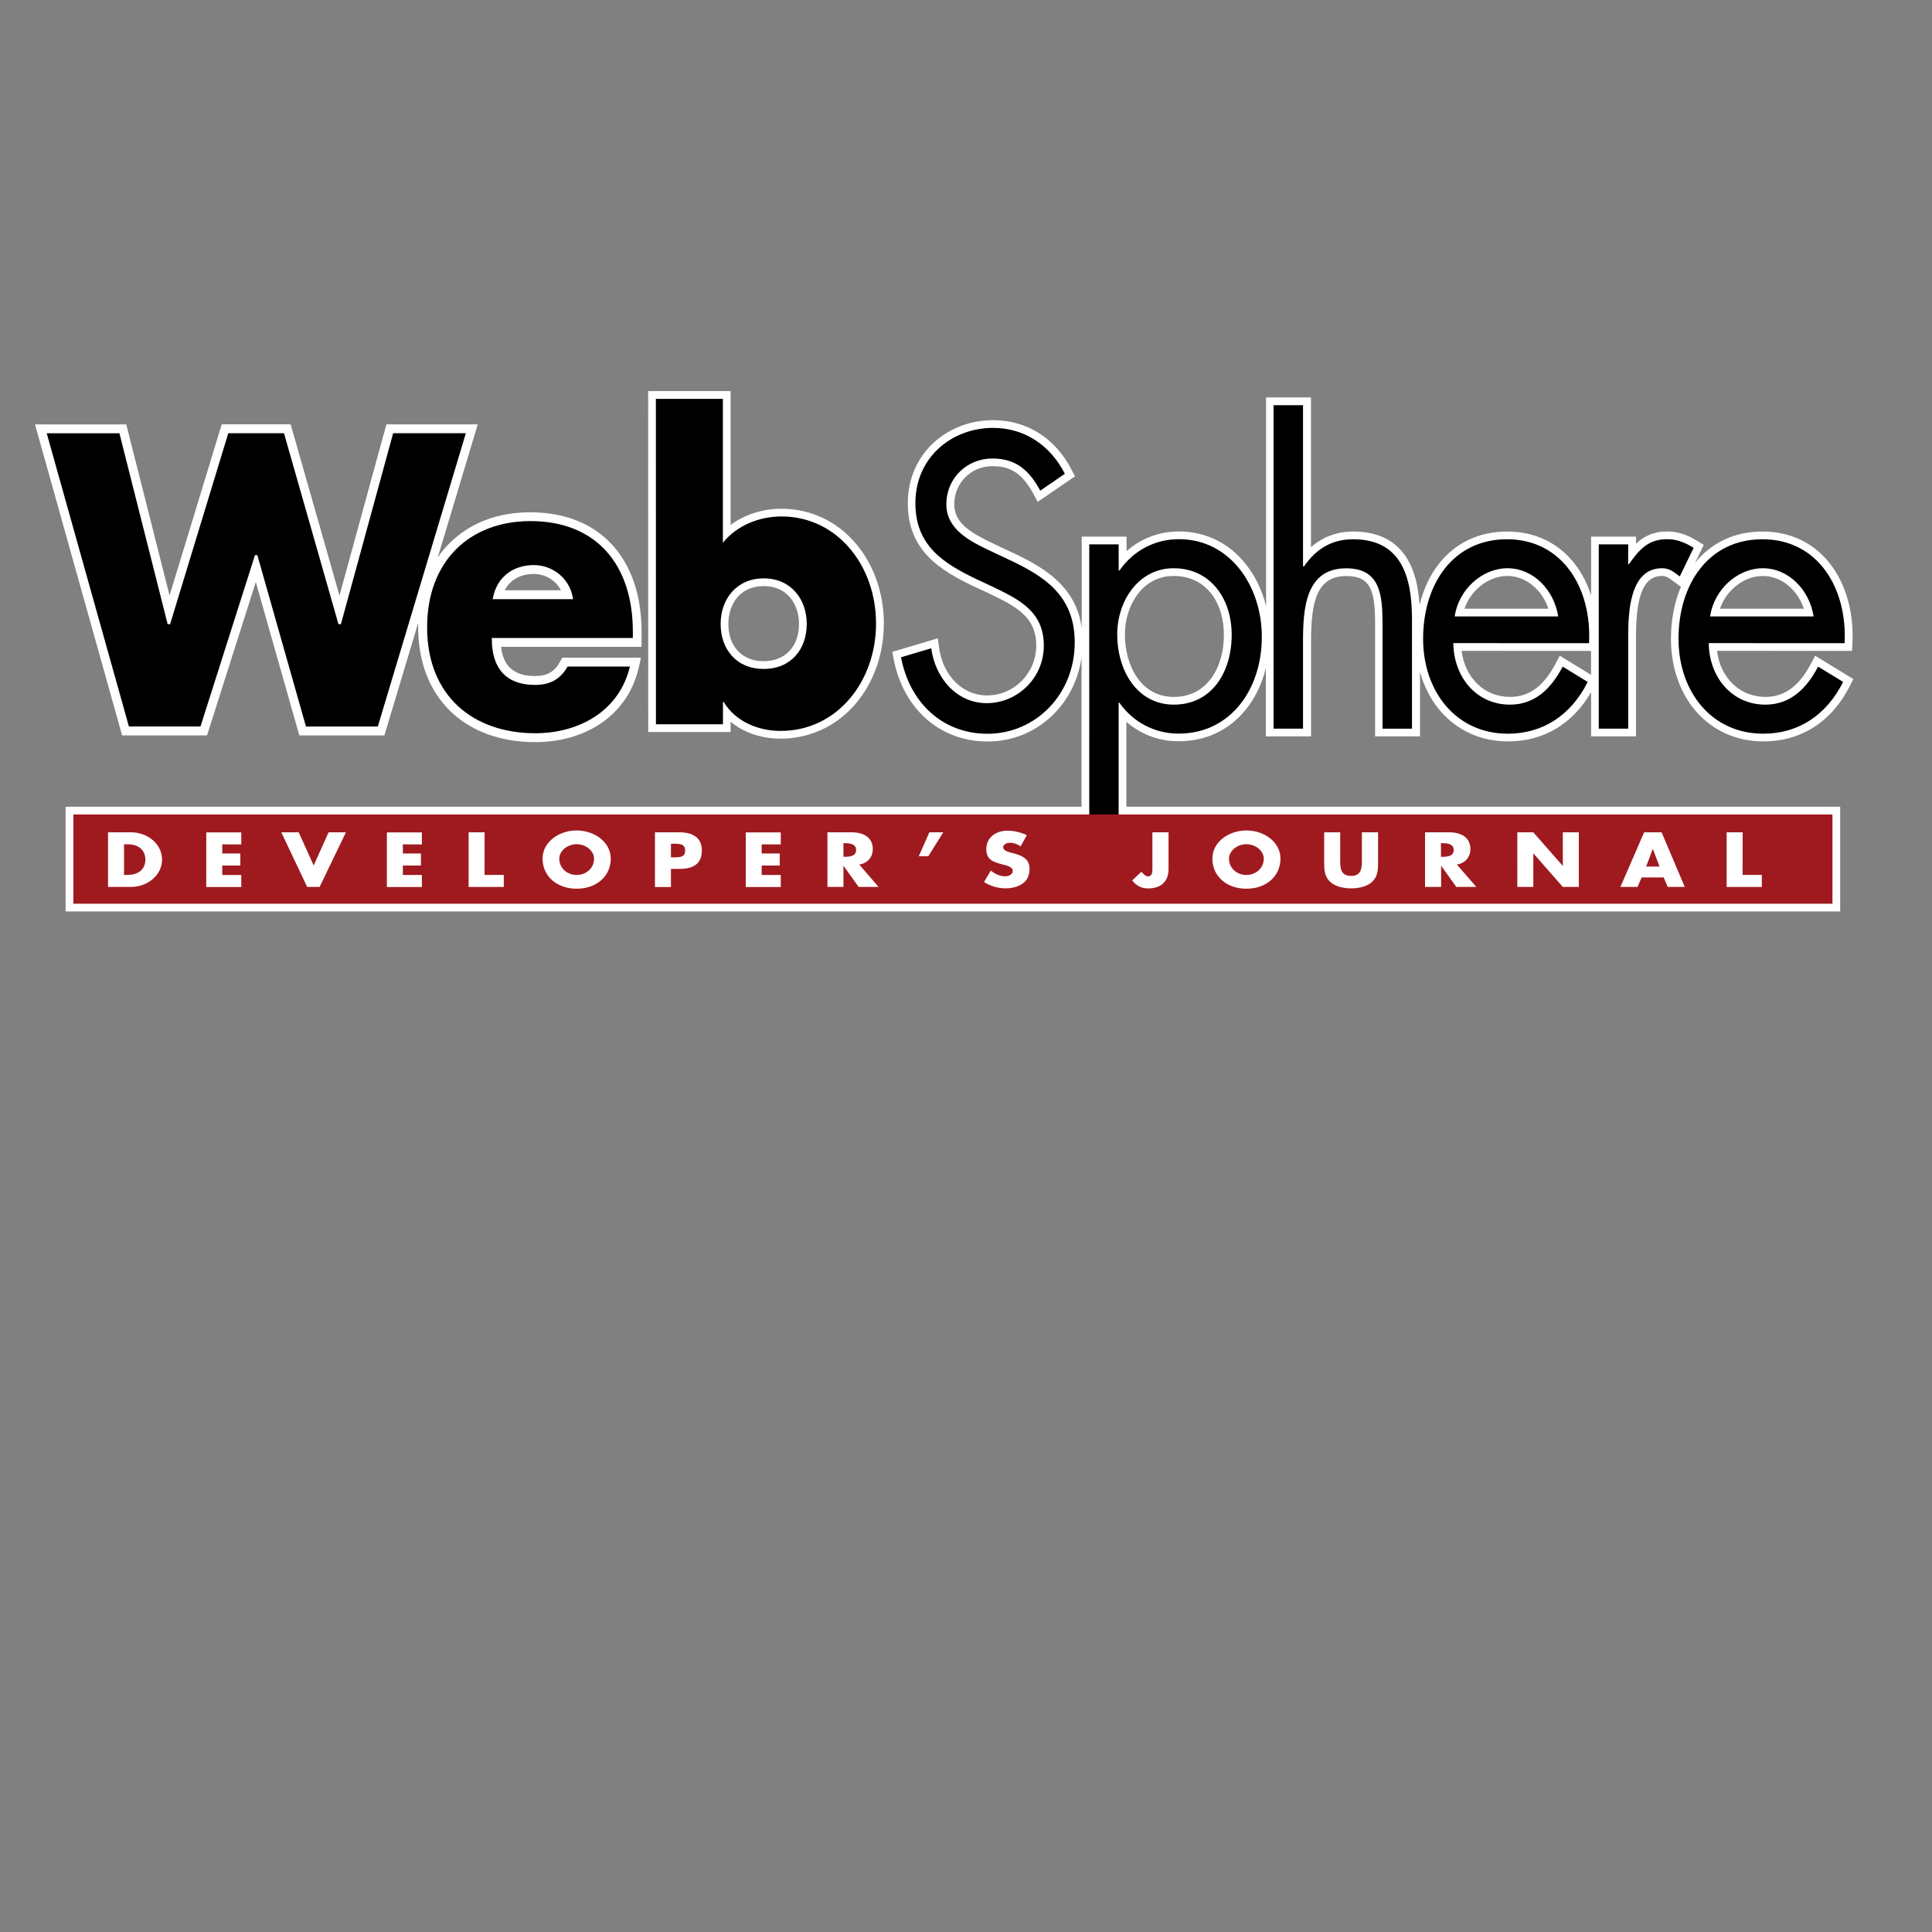 <?xml version="1.0" encoding="utf-8"?>
<!-- Generator: Adobe Illustrator 22.0.1, SVG Export Plug-In . SVG Version: 6.00 Build 0)  -->
<svg version="1.1" id="Layer_1" xmlns="http://www.w3.org/2000/svg" xmlns:xlink="http://www.w3.org/1999/xlink" x="0px" y="0px"
	 viewBox="0 0 2500 2500" style="enable-background:new 0 0 2500 2500;" xml:space="preserve">
<rect x="0" y="0" width="2500" height="2500" fill="#808080" stroke="none"/>
<style type="text/css">
	.st0{display:none;}
	.st1{display:inline;fill:#FFFFFF;}
	.st2{fill:#FFFFFF;}
	.st3{stroke:#FCFCFC;stroke-width:3;stroke-miterlimit:10;}
	.st4{fill:#9F1A1F;}
</style>
<g>
	<g class="st0">
		<path class="st1" d="M692.6,980.3c-48.7,0-90.8-15.1-121.5-43.6c-14.4-13.4-25.9-29.3-34.1-47.3l-24.7,82.1H372.1l-42.3-149.1
			l-47.4,149.1H142.9L18.9,529.2H179l42.2,166.9l50.9-167h119.1L439,696.4l45.8-167.3h160.4l-39.6,132
			c23.6-12.1,50.9-18.3,80.9-18.3c50,0,91.8,16.9,120.9,48.8c28.1,30.8,43,74.3,43,125.8V831h4.1l-4.1,18.3v7.7h-1.7l-2.4,10.6
			c-8.2,36.4-28.7,66.2-59.3,86.2C760.4,971.1,727.8,980.3,692.6,980.3z"/>
		<path class="st1" d="M1010.1,975.8c-16.7,0-32.6-3-46.9-8.6H818.8l-0.1-481.1h146.7v160c14.3-5.1,29.7-7.8,45.8-7.8
			c43.2,0,82.7,18.4,111.2,51.8c26.6,31.2,41.2,72.6,41.2,116.7c0,44.3-14.8,85.9-41.6,117.2
			C1093.3,957.4,1053.6,975.8,1010.1,975.8z M988.2,778.4c-23.8,0-25.7,22.1-25.7,28.9c0,12.9,4.5,28.3,25.7,28.3
			s25.7-15.4,25.7-28.3C1013.9,800.5,1012,778.4,988.2,778.4z"/>
		<path class="st1" d="M1379.5,1106.6V936.2c0,0-0.1,0.1-0.1,0.1c-26.8,27.8-62.8,43.1-101.4,43.1c-35.6,0-67.8-12.1-93.3-34.9
			c-24.6-22-41.2-52.6-48.1-88.5l-5.1-26.7l98.7-29.3l4.7,34.7c2.9,21.7,17.4,45,42.2,45c21.1,0,43.8-17.1,43.8-44.6
			c0-23.1-12.4-31.2-47.8-48.4l-1.2-0.6l-22-10.3c-22.4-10.8-45.6-23.5-63.5-42.4c-20.9-22.1-31.5-49.9-31.5-82.5
			c0-36.3,14.2-69.4,39.9-93c24.1-22.2,56.3-34.4,90.5-34.4c25.3,0,49.7,7,70.5,20.3c20.4,13.1,37.4,32.2,49.1,55.5l11.9,23.5
			l-81,55.5l-15.8-29.3c-11.8-21.9-21.3-25.9-35.6-25.9c-14.3,0-29.5,10.3-29.5,29.4c0,11.9,12.5,20,38.9,32.7l23.8,11.2
			c21.5,10,43.7,21.6,62.1,38.3v-60.5h97.9l0,3c15-6.4,31.3-9.7,48.3-9.7c35.4,0,67.7,13.8,92.3,39.1V494.3h98.1v179.1
			c10.8-3.7,22.4-5.6,34.9-5.6c49.5,0,74.7,24.7,87.1,45.4c1.6,2.7,3.1,5.5,4.5,8.4c24.6-33.8,62.2-53.8,107.4-53.8
			c34.4,0,64.8,11.6,88.6,33.6v-27h85.8c9.1-4.1,19.9-6.7,32.8-6.7c21.8,0,38.1,8.4,50,15.6l4.5,2.8c19.8-11.8,43.1-18.3,68.9-18.3
			c37.4,0,70.1,13.7,94.7,39.6c29.1,30.6,44.2,76.7,41.6,126.5l-1.5,28.4l-5.8,0l14.5,8.9l-12.4,24.7
			c-13.1,26.2-30.9,46.8-52.9,61.2c-22.7,14.9-48.7,22.4-77.3,22.4c-40.5,0-76.9-16.4-102.5-46.1c-23.9-27.8-37.1-65.6-37.1-106.7
			c0-21.7,3.1-41.9,8.8-60.2c-0.5-0.4-1.1-0.8-1.5-1.1c-1.6,0.1-2.1,0.6-2.5,1c-0.9,0.8-3.1,3.5-5.3,10.5
			c-4.8,15.3-4.8,37.4-4.8,46.8v149.3h-98.1v-23.3c-3.3,2.6-6.8,5.1-10.3,7.4c-22.7,14.9-48.7,22.4-77.2,22.4c-36.1,0-69-13-93.8-37
			v30.5h-98.1V808.4c0-10.3,0-29.4-4.1-38.3c-1-2.1-2.2-4.7-13-4.7c-12.7,0-25.8,0-25.8,64.4v143.1H1618v-31.4
			c-24.5,24.5-57,37.8-92.9,37.8c-16.8,0-32.9-3.3-47.6-9.4v136.7H1379.5z M2249.3,862.2c7,11.4,18.5,19.6,35.1,19.6
			c9.3,0,21-2.5,33.3-19.5L2249.3,862.2z M1918.8,862.2c7,11.4,18.5,19.6,35.1,19.6c9.3,0,21-2.5,33.3-19.5L1918.8,862.2z
			 M1518.6,765.3c-27.9,0-43,28.7-43,55.7c0,21,9.1,60.8,43.3,60.8c42.7,0,44.8-50.2,44.8-60.3
			C1563.9,795.6,1552,765.3,1518.6,765.3z M2292.7,767.7c-3.7-1.6-7.6-2.4-11.6-2.4c-4.1,0-8.1,0.9-12,2.4H2292.7z M1962.1,767.7
			c-3.7-1.6-7.6-2.4-11.6-2.4c-4,0-8,0.9-11.8,2.4H1962.1z"/>
		<rect x="64.9" y="1023.9" class="st1" width="2336.3" height="175.5"/>
		<path class="st1" d="M1612.9,1180c-34.7,0-62.3-19.9-71.2-48.8c-2.9,28.8-25.2,48.4-56.2,48.4c-18.2,0-34.2-8.1-44.8-22.8
			l-15.4-21.4l35.9-33.7V1047h80.8v44.3c4-11.6,11.4-22,21.6-30c13.6-10.7,31.1-16.6,49.3-16.6c18.2,0,35.7,5.9,49.2,16.6
			c10.2,8,17.6,18.5,21.5,30V1047h129.6v69.7c0,10.1,0,31.2-18.4,47.5l-0.2,0.2c-14.4,12.5-33.1,15.2-46.2,15.2
			c-13.1,0-31.7-2.6-46.1-15.1c-12.5-10.8-16.7-23.9-18-34.4C1675.9,1159.5,1648,1180,1612.9,1180z M746.1,1180
			c-28.1,0-51.7-13.2-64.3-33.6v31.3H576.3V1047h80.8l-0.1,55.1h15.6c2.3-15.8,10.9-30.4,24.2-40.9c13.6-10.7,31.1-16.6,49.3-16.6
			s35.7,5.9,49.3,16.6c10.7,8.5,18.4,19.5,22.1,31.8v-46h61.7c30.9,0,48.8,15.3,55.7,34.3v-34.2h105.3v130.7H935v-57.4
			c-5.7,16.1-18.7,27.4-36.7,31.8v25.6h-80.7v-47.4C809,1159.7,781.1,1180,746.1,1180z M1301.3,1179.5c-15.4,0-31-4.5-44-12.7
			l-24.7-15.6l18.4-30.8c-2.7-5.8-4.5-12.9-4.5-21.6c0-30.7,24.7-53.8,57.5-53.8c12.8,0,27.2,3.4,38.4,9l27.9,14.1l-16.2,29.1
			c7,10.1,8.2,20.8,8.2,26.8c0,17.9-7.2,33.1-20.1,42.9C1331.1,1175.1,1317,1179.5,1301.3,1179.5z M470.5,1177.8v-79.1l-38,79h-53.9
			l-36.5-76.9v77H236.8v-47.2c-8.6,27.2-35.6,47.1-67.6,47.1h-59.4V1047h59.4c18,0,35.1,6.2,48.1,17.5c9.3,8,16,18.3,19.5,29.5
			v-46.8h79.9l0-0.1h178.7l0,0.1h80.5v130.7H470.5z M1933.4,1177.7V1047H2073v80.2l34.8-80.2h62.2l34.3,80.7V1047h80.7v55.1h24.8
			v75.6H1933.4z M1814,1177.7V1047h61c14.5,0,27.3,3.7,37.2,10.8c13.2,9.4,20.5,24,20.5,40.9c0,8.3-1.9,16-5.3,22.9l5.6,6.5
			l-22.7,49.6H1814z M1040.6,1177.7V1047h61c14.5,0,27.3,3.7,37.2,10.8c13.2,9.4,20.5,24,20.5,40.9c0,0.7,0,1.5,0,2.2l23.8-53.9
			h37.6l25.4,45.9l-28.3,45.1h-62.8l-18.2,39.7H1040.6z M1094.5,1078.7L1094.5,1078.7z"/>
	</g>
	<g>
		<g>
			<path class="st2" d="M692.6,960.3c-92,0-151.5-58.3-151.5-148.5c0-2,0-4,0.1-6l-43.8,145.8H387.3l-56.3-198.5l-63.1,198.5H158
				L45.3,549.2h118.1l56,221.4l67.5-221.5h89.2l63.2,221.6L500,549.1h118.2l-51.7,172.1c4.5-6.6,9.6-12.8,15.3-18.4
				c26.1-26.1,62.2-39.9,104.5-39.9c44.2,0,80.9,14.6,106.1,42.3c24.7,27.1,37.8,65.9,37.8,112.3V837H648.4
				c2.8,25.4,17.2,37.8,43.7,37.8c15.9,0,25.4-5.4,32.6-18.6l2.9-5.2h101.8l-2.7,12.2c-7,31.2-24.6,56.7-50.7,73.9
				C752.7,952.3,723.9,960.3,692.6,960.3z M725.9,763.8c-6.7-12.7-20.1-21.1-35.2-21.1c-17.4,0-30.8,7.7-37.6,21.1H725.9z"/>
			<path class="st2" d="M1010.1,955.8c-25.1,0-47.9-7.9-64.7-21.9v13.3H838.8l-0.1-441.1h106.7v173.1c18.2-13.3,41.5-20.9,65.8-20.9
				c37.3,0,71.4,15.9,96,44.8c23.5,27.6,36.5,64.4,36.5,103.7c0,39.5-13.1,76.5-36.8,104.2C1082,939.9,1047.7,955.8,1010.1,955.8z
				 M988.2,758.4c-31.6,0-45.7,24.6-45.7,48.9c0,29.3,17.9,48.3,45.7,48.3s45.7-19,45.7-48.3C1033.9,783,1019.7,758.4,988.2,758.4z"
				/>
			<path class="st2" d="M1399.5,1086.6V850.5c-3.8,27.4-15.7,52.5-34.5,72c-23,23.9-53.9,37-87,37c-61.5,0-109.3-42-121.7-107.1
				l-1.7-8.9l58.9-17.5l1.6,11.6c4.9,36.7,30.4,62.3,62,62.3c35.2,0,63.8-29,63.8-64.6c0-37.7-27.4-51-59.1-66.4l-1.4-0.7
				l-21.9-10.2c-42.4-20.5-83.8-45.6-83.8-106.9c0-30.7,11.9-58.5,33.5-78.3c20.4-18.8,47.8-29.1,77-29.1
				c43.8,0,80.9,23.6,101.8,64.9l4,7.8l-48.2,33l-5.3-9.8c-14.1-26.2-29-36.4-53.2-36.4c-27.8,0-49.5,21.7-49.5,49.4
				c0,24.7,21.8,37,50.3,50.7l24,11.3c22.8,10.6,46.2,23,63.6,41.3c14.9,15.7,23.9,34.3,27,56.2V694.4h58l0.1,18.8
				c18.7-16.6,42.2-25.5,68.2-25.5c33.8,0,64.4,15,86,42.2c12.3,15.5,21.3,34.1,26.3,54.4v-270h58.1V708
				c15.4-13.4,33.7-20.2,54.9-20.2c32.2,0,55.8,12,69.9,35.7c8.9,14.8,14.1,34.3,15.7,59.2c5-20.3,13.5-38.4,25-53.1
				c21.5-27.3,52-41.8,88.4-41.8c31.8,0,59.5,11.5,80.2,33.4c12.7,13.4,22.3,30.2,28.4,49.3v-76.1h58.1v9.2
				c10.2-9.6,22.5-15.9,40.5-15.9c16.6,0,29.3,6.4,39.5,12.7l7.7,4.7l-11.3,23.2c21.4-26.5,51.6-40.5,87.4-40.5
				c31.7,0,59.5,11.5,80.1,33.3c25.3,26.7,38.5,67.4,36.1,111.7l-0.5,9.5l-174.7-0.1c4.4,35.1,29.5,59.6,62.7,59.6
				c24.8,0,43.7-13.9,59.3-43.8l5-9.5l49.4,30.2l-4.1,8.2c-23.4,46.8-63.3,72.5-112.3,72.5c-34.6,0-65.6-13.9-87.4-39.2
				c-20.8-24.1-32.2-57.4-32.2-93.6c0-24.4,4.5-47.4,12.9-67.3l-7.3-5.3c-1-0.8-2-1.5-3-2.2c-6.1-4.6-8.8-6.5-14-6.5
				c-23.4,0-33.8,24.1-33.8,78.3v129.3h-58.1v-57.2c-23.9,41.2-61.7,63.7-107.5,63.7c-34.6,0-65.6-13.9-87.4-39.2
				c-12.2-14.1-21.1-31.4-26.5-50.6v83.3h-58.1V808.4c0-43.6-5.4-63-37.1-63c-38.1,0-45.8,32.3-45.8,84.4v123.1H1638v-88.4
				c-5,20.4-13.9,38.9-26.1,53.9c-21.7,26.7-51.7,40.8-86.8,40.8c-25.4,0-49.1-9-67.6-25.2v152.5H1399.5z M1891.3,842.2
				c4.4,35.1,29.5,59.6,62.7,59.6c24.8,0,43.7-13.9,59.3-43.8l5-9.5l40.5,24.7v-30.9L1891.3,842.2z M1518.6,745.3
				c-40.9,0-63,39-63,75.7c0,38.9,19.8,80.8,63.3,80.8c44.8,0,64.8-40.3,64.8-80.3C1583.9,783.6,1563.7,745.3,1518.6,745.3z
				 M2334.2,787.7c-8.2-24.8-29.4-42.4-53.1-42.4c-24.3,0-47.2,18.2-55.5,42.4H2334.2z M2003.6,787.7c-8.2-24.8-29.4-42.4-53.1-42.4
				c-24.3,0-47.2,18.2-55.5,42.4H2003.6z"/>
			<rect x="84.9" y="1043.9" class="st2" width="2296.3" height="135.5"/>
			<path class="st2" d="M1612.9,1160c-31.4,0-54.1-20.6-54.1-49c0-13.2,6.1-25.3,17.3-34.1c10.1-7.9,23.2-12.3,36.9-12.3
				c13.7,0,26.8,4.4,36.8,12.3c11.1,8.8,17.2,20.9,17.2,34.1C1666.9,1139.4,1644.2,1160,1612.9,1160z M1612.8,1102.4
				c-7.3,0-12.5,5.2-12.5,8.7c0,6.3,5.4,11.1,12.5,11.1c7.1,0,12.5-4.8,12.5-11.1C1625.3,1107.2,1619.8,1102.4,1612.8,1102.4z
				 M746.1,1160c-31.4,0-54.1-20.6-54.1-49c0-13.2,6.1-25.3,17.3-34.1c10.1-7.9,23.2-12.3,36.9-12.3c13.7,0,26.8,4.4,36.9,12.3
				c11.1,8.8,17.3,20.9,17.3,34.1C800.3,1139.4,777.5,1160,746.1,1160z M746.2,1102.4c-7.5,0-12.5,5.2-12.5,8.7
				c0,6.3,5.4,11.1,12.5,11.1s12.5-4.8,12.5-11.1C758.8,1107.2,753.2,1102.4,746.2,1102.4z M1485.6,1159.6
				c-11.7,0-21.8-5.2-28.6-14.5l-5.1-7.1l26-24.5l3.3,4V1067h40.8v57.7C1522.1,1145.9,1507.8,1159.6,1485.6,1159.6z M1748.5,1159.5
				c-7.9,0-22.8-1.3-33-10.3c-11.8-10.2-11.8-24.2-11.8-32.5V1067h40.8v47.2c0,6.6,0.7,8.3,1.1,8.7c0.1,0.1,1.1,0.5,3,0.5
				c1.9,0,2.8-0.3,2.9-0.5c0.4-0.4,1.1-2.2,1.1-8.7V1067h40.7v49.7c0,8.3,0,22.2-11.6,32.5
				C1771.3,1158.2,1756.4,1159.5,1748.5,1159.5z M1301.3,1159.5c-11.6,0-23.5-3.4-33.3-9.6l-8.2-5.2l15.1-25.3
				c-4.9-4.3-8.4-10.7-8.4-20.6c0-19.6,15.8-33.8,37.5-33.8c9.6,0,21.1,2.7,29.4,6.9l9.3,4.7l-13.4,24.1c8.6,5.4,13,13.2,13,23.3
				c0,14.7-6.7,22.8-12.3,27C1320.6,1158,1309.2,1159.5,1301.3,1159.5z M955,1157.8v-90.7h65.3v35.6l-1.3,0v19.5h1.3v35.6H955z
				 M837.5,1157.8V1067h41.7c24.4,0,39,12.4,39,33.3c0,21.6-13.9,34-38.3,34h-1.7v23.5H837.5z M490.5,1157.8v-90.7h65.3v35.6l-1.2,0
				v19.5h1.2v35.6H490.5z M256.8,1157.8v-90.7h65.3v35.6l-1.2,0v19.5h1.2v35.6H256.8z M2224.3,1157.7V1067h40.8v55.1h24.8v35.6
				H2224.3z M2151.5,1157.7l-5.2-12.3h-15.5l-5.4,12.3h-43.8l39.4-90.7h35.8l38.5,90.7H2151.5z M2017.8,1157.7l-23.7-27v27h-40.7
				V1067h35.3l23.7,27v-27h40.7v90.7H2017.8z M1879.3,1157.7l-4.6-6.4v6.4H1834V1067h41c23.3,0,37.7,12.1,37.7,31.7
				c0,9.7-4.2,18.1-11.1,23.6l30.6,35.4H1879.3z M1105.9,1157.7l-4.6-6.4v6.4h-40.7V1067h41c23.3,0,37.7,12.1,37.7,31.7
				c0,9.7-4.2,18.1-11.1,23.6l30.6,35.4H1105.9z M596.3,1157.7V1067h40.8l-0.1,55.1h24.9v35.6H596.3z M391.3,1157.7l-43-90.7h44.8
				l12.8,28.5l12.9-28.5h44.8l-43.6,90.7H391.3z M129.8,1157.7V1067h39.4c13.2,0,25.6,4.5,35.1,12.6c9.9,8.6,15.4,20.2,15.4,32.7
				c0,25-22.6,45.4-50.5,45.4H129.8z M170.5,1121.6c7.6-1.7,7.6-7.2,7.6-9.3c0-5-2.6-8.1-7.6-9.3V1121.6z M1173.6,1118l22.6-51h42.6
				l-32,51H1173.6z"/>
		</g>
		<g>
			<path class="st3" d="M218.1,806.2h0.9l75.3-247.1h74.3l70.5,247.1h0.9l67.6-247.1h97.2L490,941.6h-95.2l-62.9-221.7H331
				l-70.5,221.7h-94.8L58.5,559.2h97.2L218.1,806.2z M820.3,827H637.9c0,37.6,18.6,57.8,54.3,57.8c18.6,0,31.9-6.6,41.4-23.8h83.4
				c-13.8,61.4-68.6,89.3-124.3,89.3c-81,0-141.5-48.7-141.5-138.5c0-86.7,55.8-139,135.3-139c84.8,0,133.9,55.8,133.9,144.6V827
				L820.3,827z M739.8,773.8c-4.3-24.9-25.7-41.1-49-41.1c-25.3,0-46.2,14.2-51.5,41.1H739.8z"/>
			<path d="M848.7,516.1h86.7v186.2c18.6-22.9,47.6-34,75.8-34c72.4,0,122.4,63.9,122.4,138.5c0,75.1-50.5,139-123.4,139
				c-28.5,0-58.1-11.6-73.8-37.5h-0.9v28.9h-86.7L848.7,516.1L848.7,516.1z M932.5,807.3c0,33,20.5,58.3,55.7,58.3
				s55.7-25.3,55.7-58.3c0-32-20.5-58.9-55.7-58.9C953.1,748.4,932.5,775.3,932.5,807.3z"/>
			<path d="M1346.1,634.9c-14.3-26.4-31.5-41.6-62-41.6c-31.9,0-59.5,24.4-59.5,59.4c0,33,31.9,48.2,56.1,59.8l23.8,11.2
				c46.7,21.8,86.2,46.7,86.2,107.6c0,67-50.5,118.2-112.9,118.2c-57.6,0-100.6-39.6-111.9-99l39.1-11.6c5.3,39,33.3,71,71.9,71
				c38.6,0,73.8-31.5,73.8-74.6c0-44.6-32.9-59.9-66.2-76.1l-21.9-10.2c-42-20.3-78.1-43.1-78.1-97.9c0-59.3,47.1-97.4,100.5-97.4
				c40,0,73.8,21.8,92.9,59.4L1346.1,634.9L1346.1,634.9z M1447.6,738.3h0.9c18.6-26.4,46.2-40.6,77.2-40.6
				c65.7,0,107.1,60.3,107.1,126.3c0,68-40.5,125.3-107.7,125.3c-30.4,0-58.6-14.3-76.7-40.1h-0.9v167.4h-38V704.4h38L1447.6,738.3
				L1447.6,738.3z M1445.7,821c0,46.7,25.7,90.8,73.3,90.8c49.1,0,74.8-42.1,74.8-90.3c0-47.7-28.1-86.2-75.2-86.2
				C1474.2,735.3,1445.7,776.4,1445.7,821z M1686.1,524.3v208l1,1c15.7-22.9,36.1-35.5,63.8-35.5c62,0,76.2,47.7,76.2,103.5v141.6
				h-38.1V808.4c0-38.6-2.8-73-47.1-73c-52.4,0-55.8,51.8-55.8,94.4v113.1H1648V524.3H1686.1z M1880.6,832.2
				c0.5,44.1,30,79.6,73.3,79.6c32.4,0,53.3-20.8,68.2-49.2l32.4,19.8c-21.4,42.7-57.6,67-103.4,67c-66.7,0-109.6-54.3-109.6-122.8
				c0-70.5,38.6-128.8,108.5-128.8c71.9,0,110,63.4,106.2,134.5L1880.6,832.2L1880.6,832.2z M2016.3,797.7
				c-5.3-34.5-32.4-62.4-65.7-62.4c-32.9,0-63.4,27.9-68.2,62.4H2016.3L2016.3,797.7z M2106.8,730.2h0.9
				c13.3-18.7,24.8-32.5,49.6-32.5c12.9,0,23.4,4.5,34.3,11.2l-18,37c-7.7-5.6-12.9-10.6-22.9-10.6c-42,0-43.8,57.3-43.8,88.3v119.3
				h-38.1V704.4h38.1L2106.8,730.2L2106.8,730.2z M2211.1,832.2c0.5,44.1,30,79.6,73.3,79.6c32.4,0,53.3-20.8,68.2-49.2l32.4,19.8
				c-21.4,42.7-57.6,67-103.4,67c-66.7,0-109.6-54.3-109.6-122.8c0-70.5,38.6-128.8,108.6-128.8c71.9,0,110,63.4,106.3,134.5
				L2211.1,832.2L2211.1,832.2z M2346.8,797.7c-5.3-34.5-32.4-62.4-65.7-62.4c-33,0-63.4,27.9-68.2,62.4H2346.8z"/>
			<path class="st4" d="M2371.2,1169.4v-115.5H94.9v115.5H2371.2L2371.2,1169.4z"/>
			<path class="st2" d="M139.8,1077h29.4c22.2,0,40.5,15.4,40.5,35.3c0,19.9-18.4,35.4-40.5,35.4h-29.4V1077L139.8,1077z
				 M160.5,1132.1h4.7c12.4,0,22.9-6,22.9-19.8c0-12.7-9.4-19.8-22.7-19.8h-4.9L160.5,1132.1L160.5,1132.1z M287.6,1092.6v11.8H311
				v15.6h-23.4v12.2h24.6v15.6h-45.3v-70.7h45.3v15.6L287.6,1092.6L287.6,1092.6z M405.9,1119.9l19.3-42.9h22.4l-34,70.7h-16.1
				l-33.5-70.7h22.5L405.9,1119.9L405.9,1119.9z M521.3,1092.6v11.8h23.4v15.6h-23.4v12.2h24.6v15.6h-45.3v-70.7h45.3v15.6
				L521.3,1092.6L521.3,1092.6z M627,1132.1h24.9v15.6h-45.5V1077h20.7L627,1132.1L627,1132.1z M790.3,1111c0,22.9-18.5,39-44.1,39
				c-25.5,0-44.1-16.1-44.1-39c0-21.4,21.1-36.4,44.1-36.4C769.1,1074.6,790.3,1089.6,790.3,1111z M723.7,1111.1
				c0,12.2,10.1,21.1,22.5,21.1s22.5-8.9,22.5-21.1c0-9.8-10.1-18.7-22.5-18.7S723.7,1101.4,723.7,1111.1z M847.5,1077h31.7
				c17.1,0,29,7,29,23.3c0,16.7-10.1,24-28.3,24h-11.7v23.5h-20.7L847.5,1077L847.5,1077L847.5,1077z M868.2,1109.4h3.5
				c7.5,0,14.9,0,14.9-8.6c0-8.9-6.9-9-14.9-9h-3.5V1109.4z M985.6,1092.6v11.8h23.4v15.6h-23.4v12.2h24.7v15.6H965v-70.7h45.3v15.6
				L985.6,1092.6L985.6,1092.6z M1136.9,1147.7h-25.8l-19.5-27.2h-0.2v27.2h-20.7V1077h31c15.8,0,27.7,6.6,27.7,21.7
				c0,9.8-6.1,18.2-17.5,20L1136.9,1147.7L1136.9,1147.7z M1091.4,1108.7h2c6.8,0,14.4-1.1,14.4-8.8c0-7.7-7.6-8.8-14.4-8.8h-2
				V1108.7z M1220.6,1077l-19.4,31h-12.3l13.7-31H1220.6L1220.6,1077z M1320.7,1095.2c-4-3-8.8-4.6-13.7-4.7c-3.8,0-8.9,1.9-8.9,5.8
				c0,4.2,5.5,5.7,9.2,6.8l5.3,1.4c11.1,2.9,19.6,7.8,19.6,19.4c0,7-1.9,14.2-8.3,19c-6.2,4.7-14.6,6.6-22.6,6.6
				c-10,0-19.9-3-28-8.1l8.8-14.8c5.2,4,11.3,7.3,18.4,7.3c4.9,0,10-2.1,10-7.1c0-5.1-8.2-6.9-12.6-8.1c-13.1-3.2-21.6-6.3-21.6-20
				c0-14.3,11.5-23.8,27.5-23.8c8.1,0,17.9,2.3,24.9,5.8L1320.7,1095.2L1320.7,1095.2z M1512.1,1077v47.7c0,14.9-8.7,24.9-26.5,24.9
				c-8.9,0-15.8-3.9-20.5-10.4l11.9-11.2c2.3,2.8,5.6,6,8.3,6c6.2,0,5.9-6.4,5.9-10.4V1077H1512.1L1512.1,1077z M1656.9,1111
				c0,22.9-18.5,39-44,39c-25.6,0-44.1-16.1-44.1-39c0-21.4,21.1-36.4,44.1-36.4S1656.9,1089.6,1656.9,1111z M1590.3,1111.1
				c0,12.2,10.1,21.1,22.5,21.1s22.5-8.9,22.5-21.1c0-9.8-10.1-18.7-22.5-18.7C1600.5,1092.4,1590.3,1101.4,1590.3,1111.1z
				 M1783.2,1077v39.7c0,9.1-0.5,18.1-8.3,25c-6.7,5.8-17.2,7.8-26.5,7.8s-19.8-2-26.5-7.8c-7.9-6.8-8.4-15.9-8.4-25V1077h20.7v37.2
				c0,9.2,0.8,19.2,14.1,19.2c13.2,0,14-10,14-19.2V1077H1783.2z M1910.3,1147.7h-25.8l-19.5-27.2h-0.2v27.2H1844V1077h31
				c15.8,0,27.7,6.6,27.7,21.7c0,9.8-6.2,18.2-17.5,20L1910.3,1147.7L1910.3,1147.7z M1864.6,1108.7h2.1c6.8,0,14.4-1.1,14.4-8.8
				c0-7.7-7.6-8.8-14.4-8.8h-2.1V1108.7z M1963.4,1077h20.7l37.9,43.2h0.3V1077h20.7v70.7h-20.7l-38-43.3h-0.2v43.3h-20.7V1077z
				 M2124.3,1135.4l-5.4,12.3h-22.1l30.7-70.7h22.6l30,70.7h-22.1l-5.2-12.3H2124.3z M2138.9,1098.8h-0.3l-8.5,22.5h17.3
				L2138.9,1098.8z M2254.9,1132.1h24.9v15.6h-45.5V1077h20.7L2254.9,1132.1L2254.9,1132.1z"/>
		</g>
	</g>
</g>
</svg>
